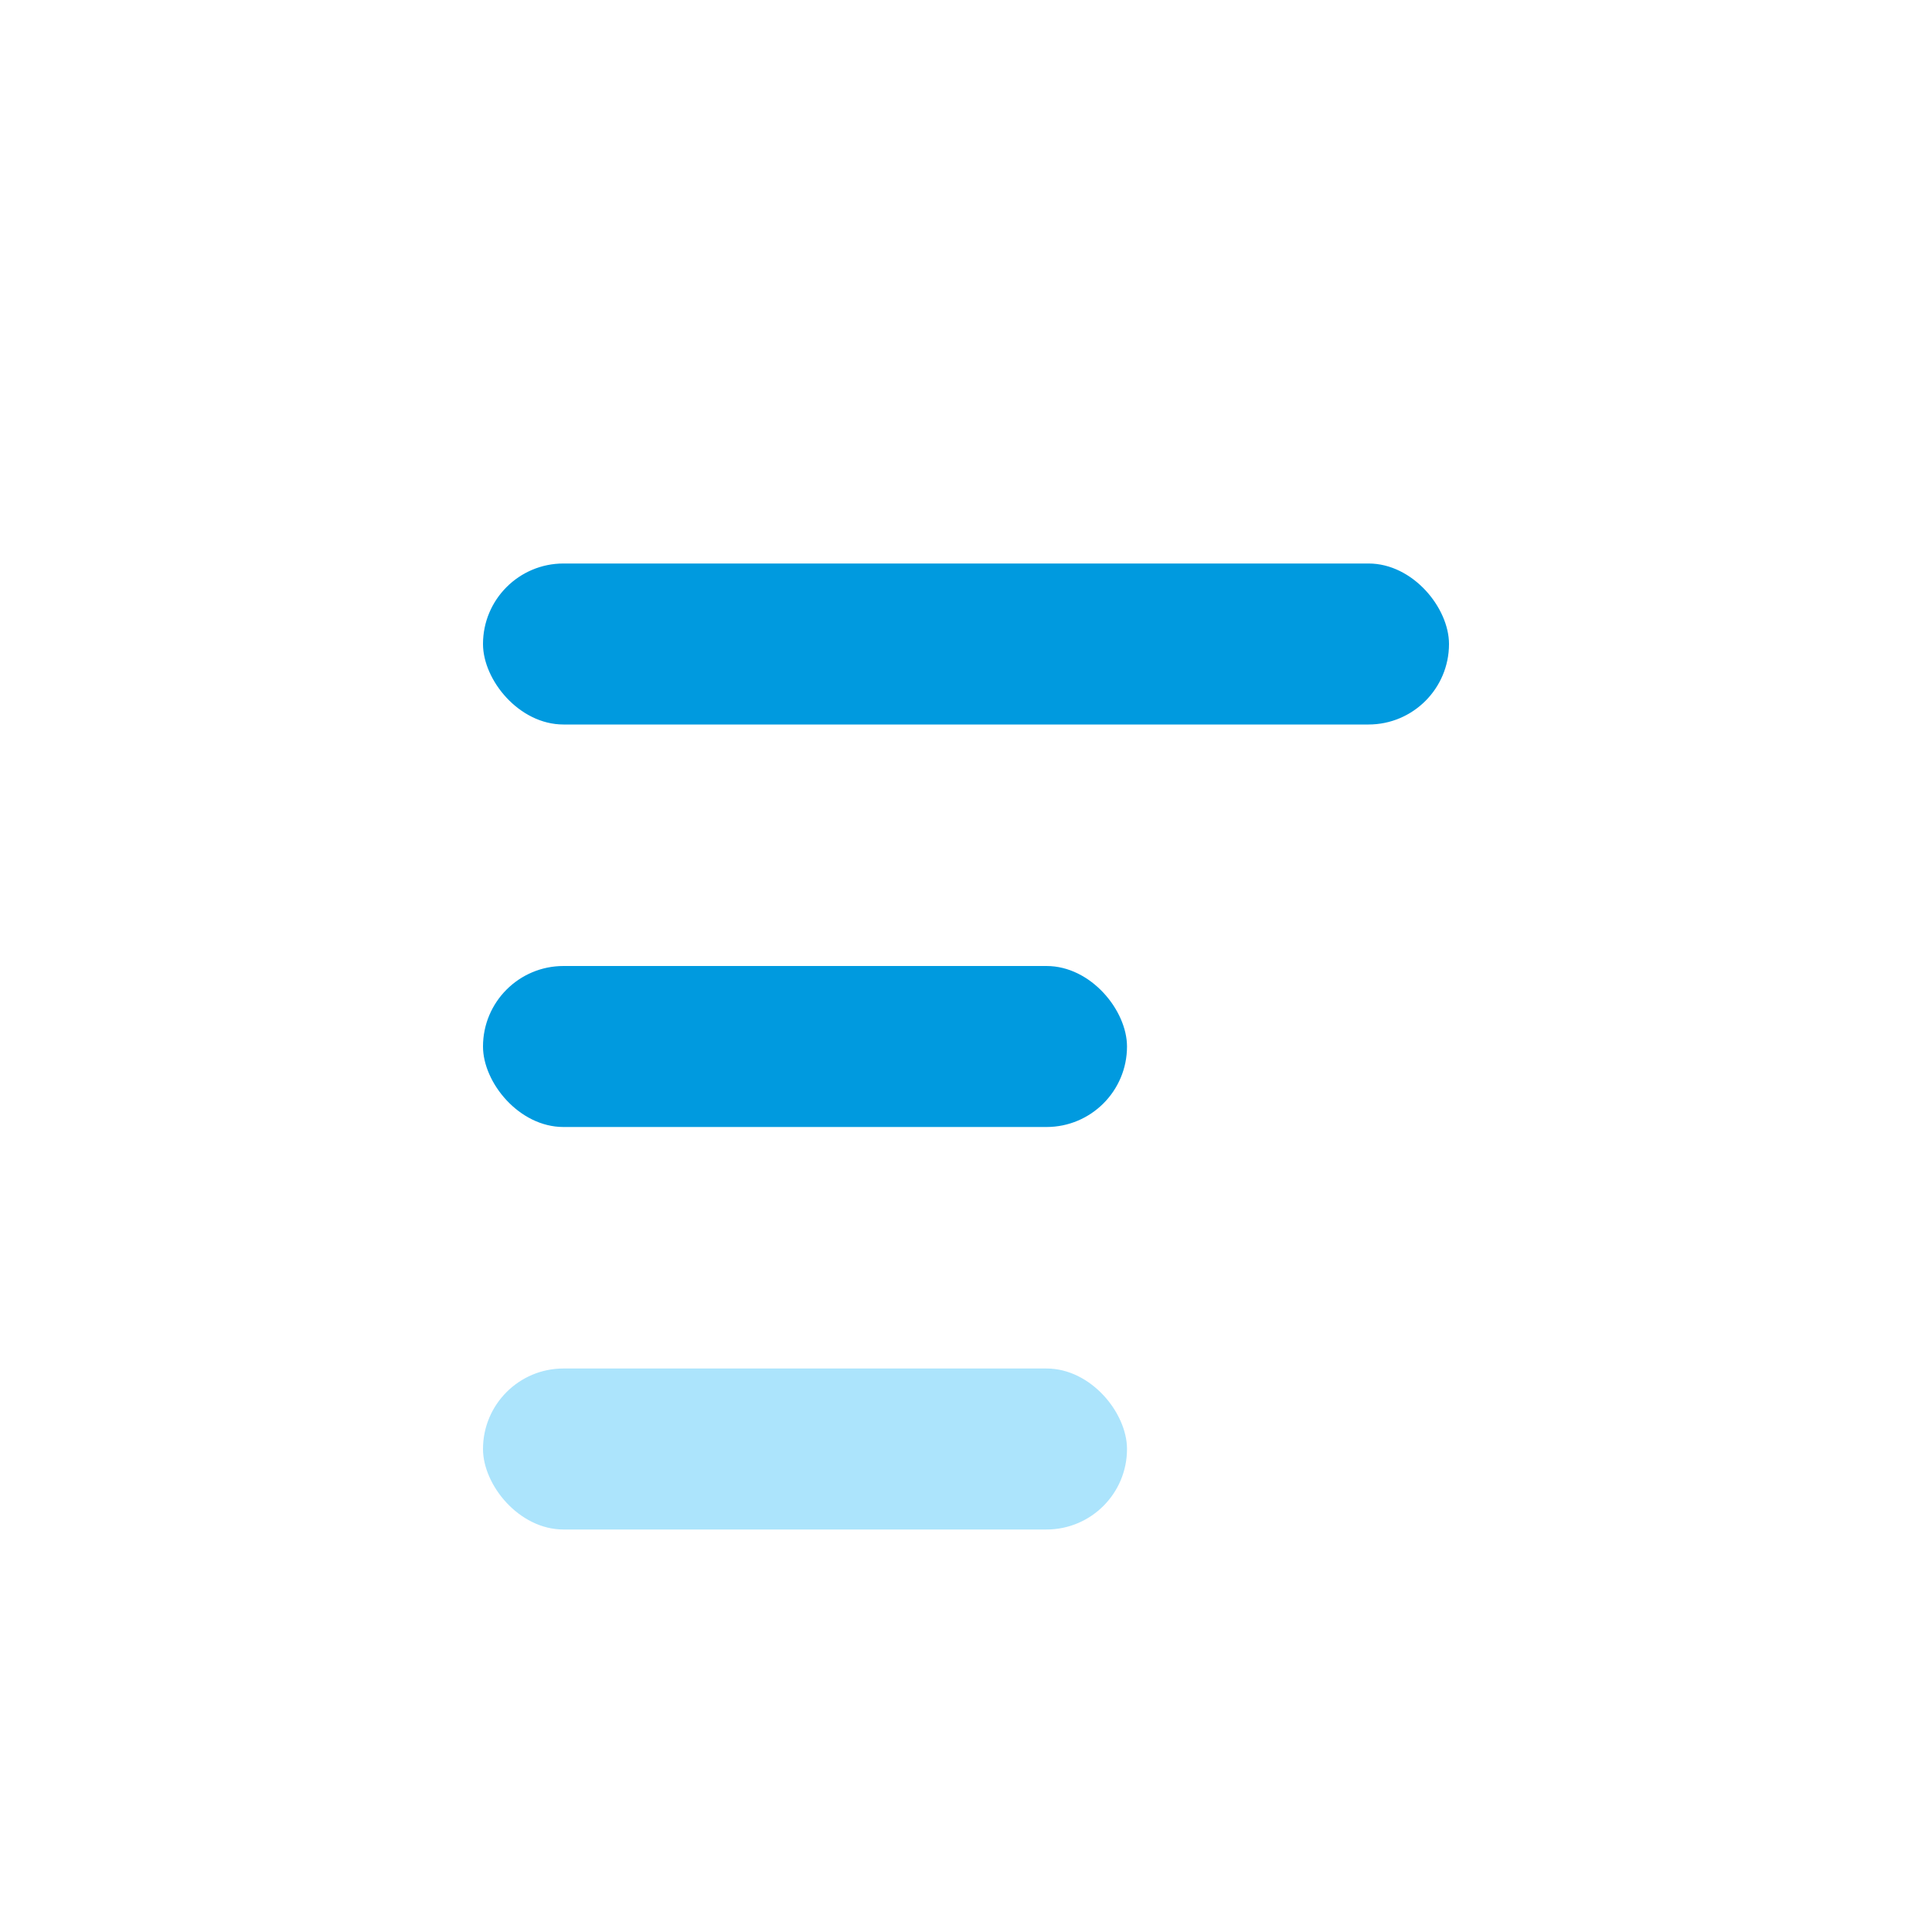 <?xml version="1.0" encoding="utf-8"?>
<!-- Generator: Adobe Illustrator 21.0.0, SVG Export Plug-In . SVG Version: 6.00 Build 0)  -->
<svg version="1.1" id="Layer_1" xmlns="http://www.w3.org/2000/svg" xmlns:xlink="http://www.w3.org/1999/xlink" x="0px" y="0px"
	 viewBox="0 0 24 24" style="enable-background:new 0 0 24 24;" xml:space="preserve">
<g>
	<rect fill="#009ADF" x="6" y="7" width="12" height="2" rx="1"></rect>
	<rect fill="#009ADF" x="6" y="12" width="8" height="2" rx="1"></rect>
	<rect fill="#ace4fc" x="6" y="17" width="8" height="2" rx="1"></rect>
</g>
</svg>
